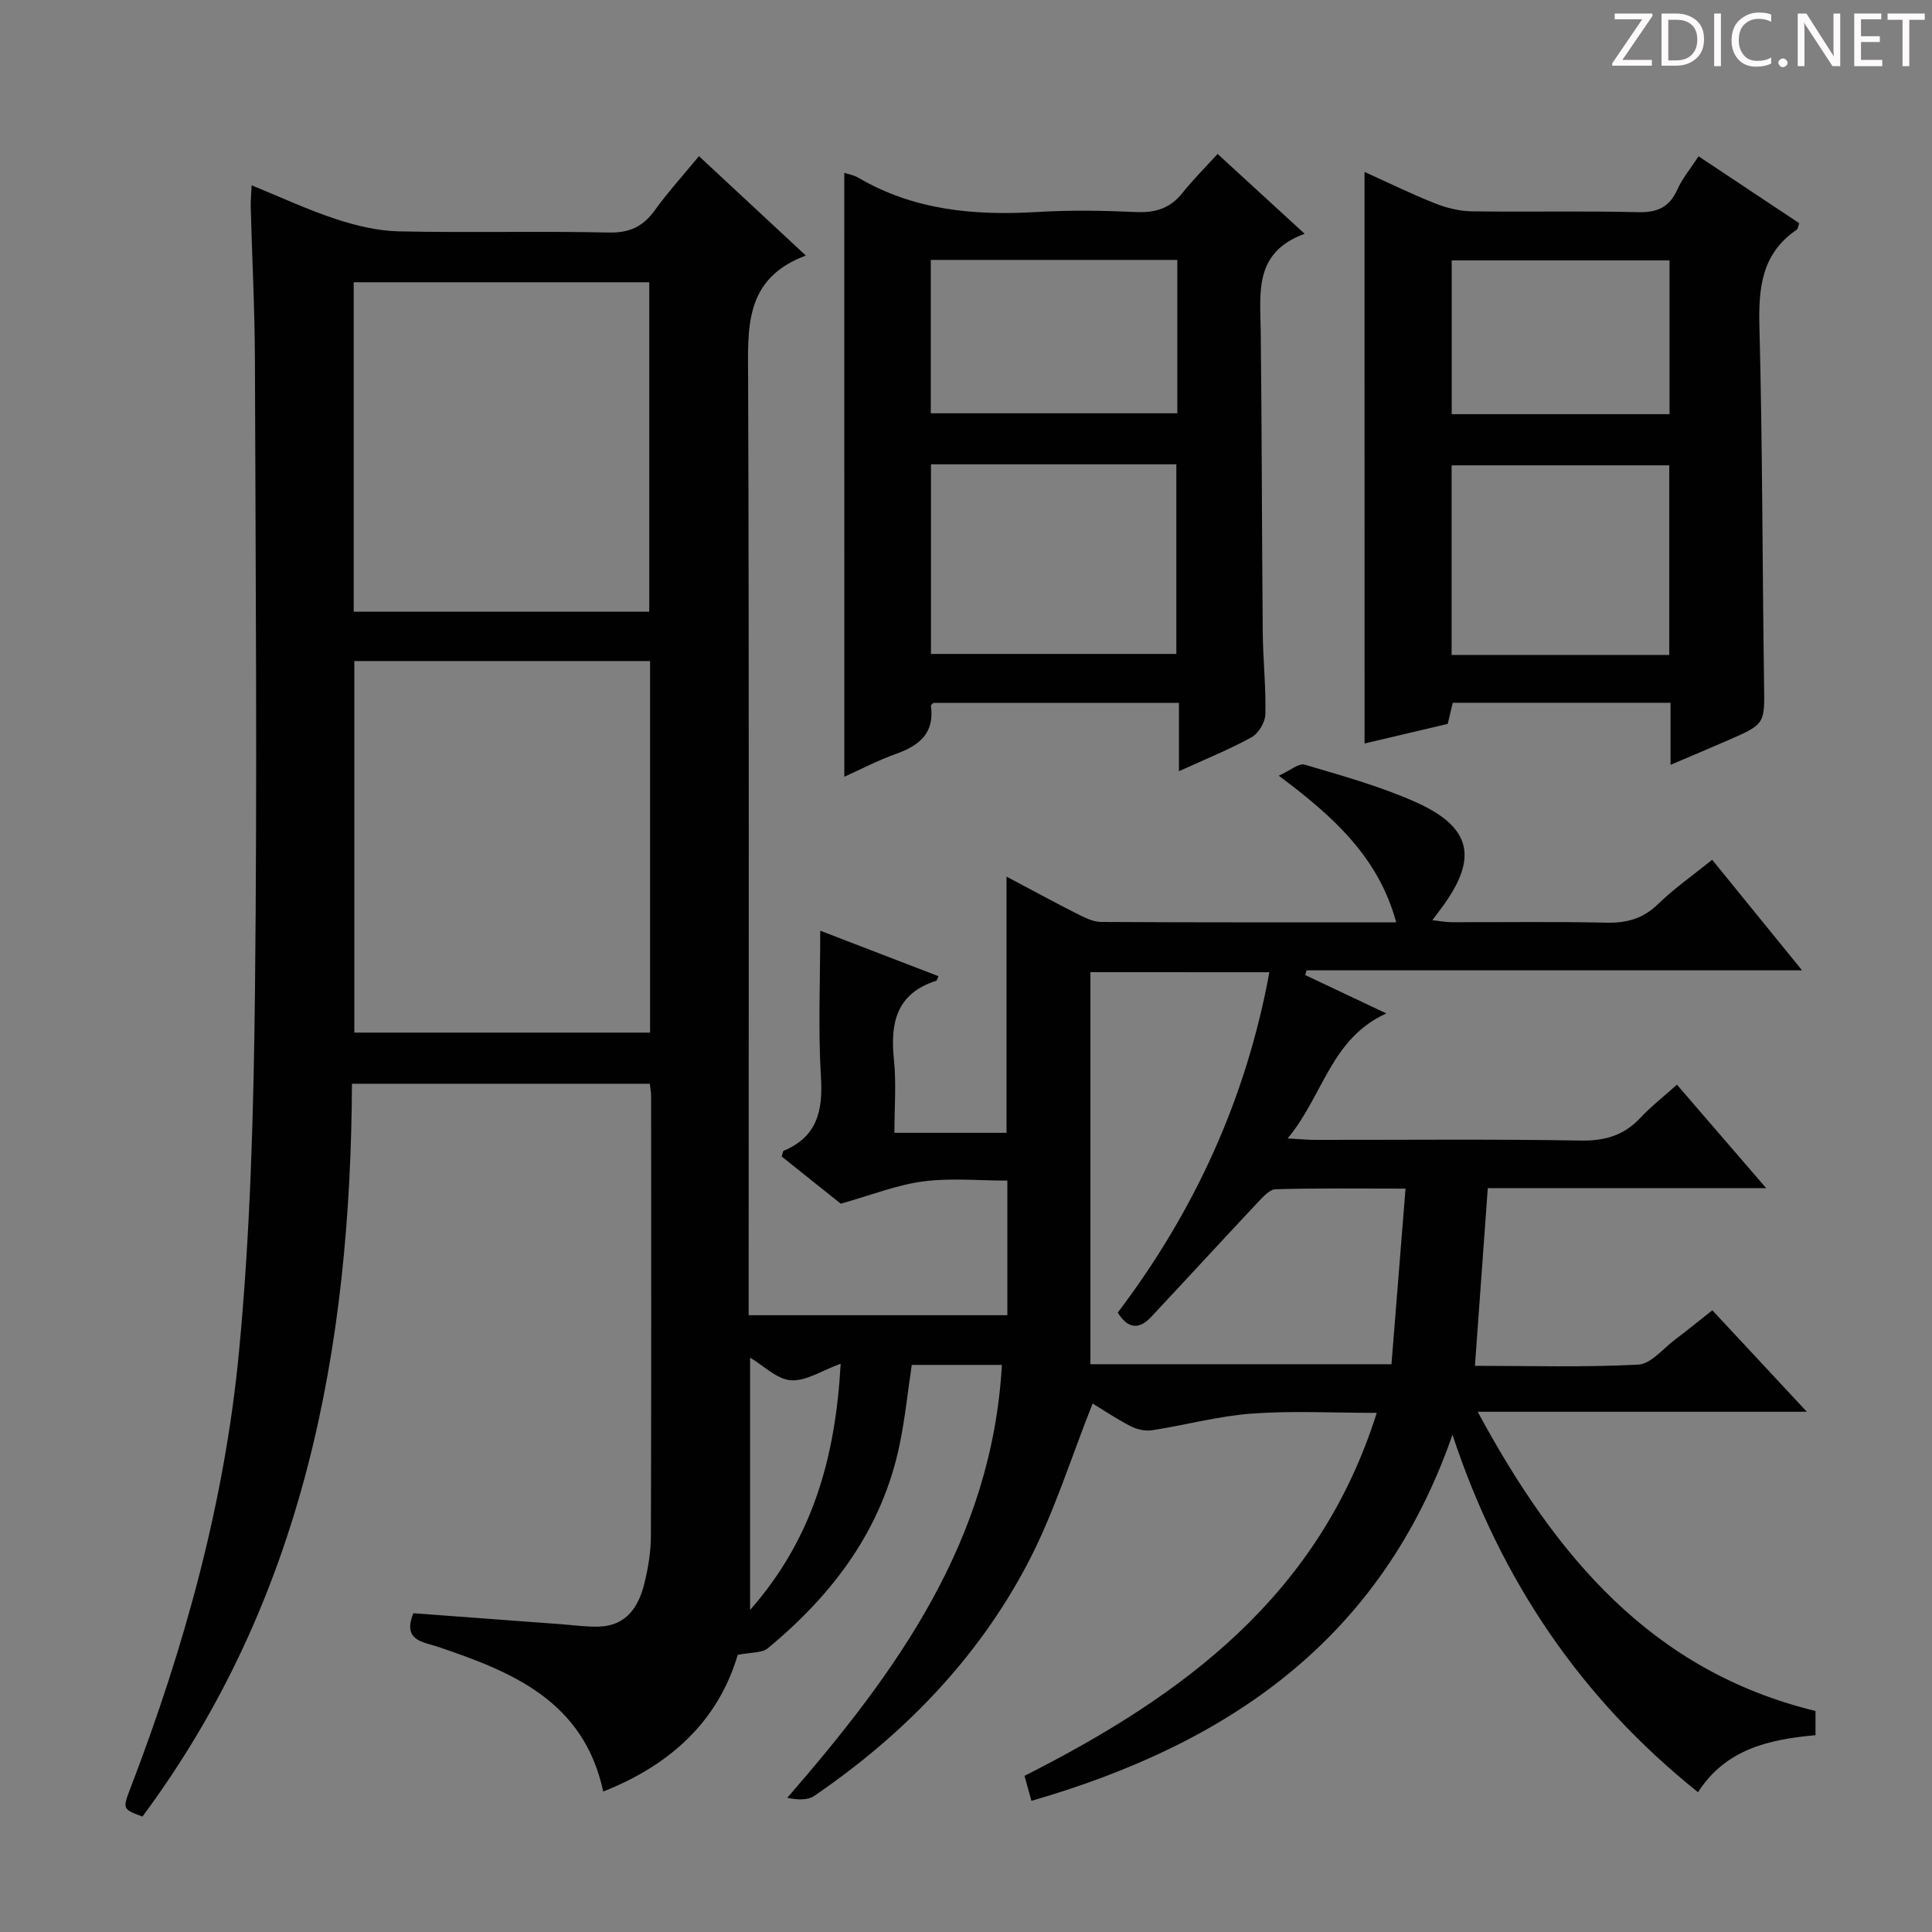 <svg enable-background="new 0 0 400 400" viewBox="0 0 400 400" xmlns="http://www.w3.org/2000/svg"><rect x="0" y="0" width="400" height="400" fill="#808080" stroke="none"/><g fill="#fcfafa"><path d="m342.2 3.2-6.3 9.2h6.1v1.2h-8.2v-.5l6.2-9.1h-5.7v-1.2h7.8v.4z"/><path d="m344 13.7v-10.9h3.1c1.6 0 3 .5 4.1 1.4 1.1 1 1.6 2.2 1.6 3.9s-.5 3-1.6 4-2.5 1.5-4.2 1.5h-3zm1.4-9.6v8.4h1.6c1.4 0 2.5-.4 3.2-1.1.8-.8 1.2-1.8 1.2-3.2s-.4-2.4-1.2-3.1-1.8-1-3.1-1z"/><path d="m356.3 2.8v10.9h-1.4v-10.9z"/><path d="m366.6 13.2c-.8.4-1.8.6-3 .6-1.6 0-2.8-.5-3.7-1.5s-1.4-2.3-1.4-3.9c0-1.7.5-3.2 1.6-4.2s2.4-1.6 4-1.6c1 0 1.9.1 2.6.4v1.5c-.8-.4-1.6-.6-2.6-.6-1.2 0-2.2.4-3 1.2s-1.1 1.9-1.1 3.3c0 1.3.4 2.3 1.1 3.1s1.6 1.1 2.8 1.1c1.1 0 2-.2 2.8-.7v1.3z"/><path d="m368.2 13c0-.3.1-.5.3-.6.2-.2.4-.3.6-.3.3 0 .5.1.7.3s.3.4.3.6-.1.5-.3.6c-.2.2-.4.3-.7.3s-.5-.1-.6-.3c-.2-.2-.3-.4-.3-.6z"/><path d="m381.1 13.7h-1.7l-5.5-8.4c-.2-.2-.3-.5-.4-.7 0 .2.1.8.1 1.5v7.6h-1.4v-10.9h1.8l5.3 8.3c.3.4.4.6.4.8 0-.3-.1-.8-.1-1.6v-7.5h1.4v10.9z"/><path d="m389.7 13.7h-5.8v-10.9h5.6v1.2h-4.2v3.5h3.9v1.2h-3.9v3.7h4.4z"/><path d="m398.4 4.1h-3.1v9.6h-1.4v-9.6h-3.1v-1.3h7.7v1.3z"/></g><path d="m152.74 342.62c-3.97 13.46-13.66 22.7-27.85 28.3-4.02-18.7-18.72-24.75-34.18-29.95-3.1-1.05-7.45-1.25-5.13-6.97 10.1.75 20.32 1.51 30.54 2.27 2.65.2 5.31.59 7.95.5 5.63-.2 8.13-4.08 9.33-8.89.79-3.2 1.35-6.56 1.36-9.85.1-30.33.06-60.66.05-90.99 0-.8-.16-1.6-.27-2.66-20.47 0-40.7 0-61.67 0-.28 54.69-9.9 106.66-43.38 151.72-4.12-1.54-4.15-1.55-2.45-5.97 11.17-29.13 19.46-59.11 22.43-90.13 2.37-24.8 3.04-49.81 3.32-74.74.48-43.49.13-86.99-.01-130.49-.03-10.65-.59-21.29-.87-31.94-.03-1.28.1-2.56.19-4.46 6.11 2.49 11.67 5.09 17.46 6.99 4.17 1.37 8.63 2.44 12.98 2.54 14.49.31 29-.08 43.49.24 4.34.1 7.13-1.25 9.57-4.64 2.71-3.76 5.85-7.21 9.11-11.17 7.24 6.74 14.27 13.27 22.13 20.58-12.9 4.81-11.98 15.14-11.95 25.69.22 62.5.11 124.99.11 187.49v6.21h53.56c0-9.17 0-18.21 0-27.87-5.88 0-11.75-.58-17.44.17-5.4.71-10.62 2.8-17.05 4.61-3.29-2.62-7.8-6.23-12.22-9.76.2-.63.21-1.11.39-1.19 6.94-2.9 8.16-8.27 7.73-15.26-.6-9.78-.15-19.63-.15-30.31 8.52 3.28 16.48 6.34 24.48 9.42-.23.48-.3.9-.47.95-8.23 2.62-9.55 8.71-8.75 16.33.51 4.9.1 9.9.1 15.15h23.21c0-17.68 0-35.07 0-53.05 4.93 2.61 9.69 5.21 14.53 7.66 1.59.8 3.36 1.72 5.06 1.73 20.16.12 40.31.08 61.09.08-3.64-13.38-12.82-21.79-24.31-30.36 2.34-1.06 4.13-2.64 5.34-2.29 7.63 2.25 15.35 4.4 22.61 7.58 12.05 5.28 13.46 11.73 5.68 22.17-.49.66-.98 1.32-1.83 2.46 1.59.17 2.78.41 3.98.41 10.67.03 21.34-.14 32 .1 4.25.1 7.64-.82 10.77-3.87 3.32-3.24 7.18-5.92 11.18-9.15 6.02 7.4 12 14.76 18.61 22.89-34.89 0-68.75 0-102.6 0-.09.33-.17.65-.26.98 5.28 2.5 10.57 5 16.79 7.94-11.52 5.2-13.07 17.05-20.44 25.88 2.54.14 4.11.3 5.67.3 18.33.02 36.67-.18 54.99.14 5.04.09 8.96-1.06 12.38-4.71 2.25-2.4 4.87-4.44 7.56-6.86 6.11 7.09 11.93 13.82 18.48 21.42-19.93 0-38.78 0-57.64 0-.9 12.46-1.76 24.34-2.66 36.79 11.26 0 22.56.34 33.81-.25 2.64-.14 5.15-3.33 7.66-5.21 2.52-1.89 4.95-3.89 7.68-6.04 6.3 6.77 12.47 13.39 19.57 21.01-23.24 0-45.11 0-68.15 0 16.14 29.91 36.06 53.71 69.94 61.95v5.01c-9.53.87-18.57 2.83-24.32 11.81-24.29-19.44-40.9-43.97-50.84-74.01-14.78 42.49-46.44 64-87.17 75.8-.64-2.28-1.06-3.81-1.44-5.18 32.81-16.59 60.97-37.24 72.93-75.15-9.1 0-17.53-.47-25.89.15-6.9.51-13.7 2.38-20.58 3.44-1.42.22-3.16-.14-4.45-.81-3.05-1.58-5.91-3.51-7.9-4.72-4.49 11.24-7.99 22.71-13.47 33.14-10.4 19.79-25.74 35.49-44.16 48.1-1.38.94-3.49.83-5.6.4 22.75-26.19 42.39-53.26 44.44-89.63-6.26 0-12.32 0-18.66 0-.8 5.36-1.37 10.93-2.49 16.39-3.61 17.6-13.78 31.09-27.32 42.28-1.22 1.01-3.43.8-6.22 1.36zm-18.15-128.83c0-25.83 0-51.25 0-76.93-20.57 0-40.92 0-61.23 0v76.93zm-61.36-87.14h61.19c0-22.96 0-45.62 0-68.21-20.61 0-40.82 0-61.19 0zm152.52 74.63v81.17h62.34c.97-12.17 1.92-24 2.91-36.36-9.66 0-18.28-.12-26.89.13-1.27.04-2.66 1.62-3.72 2.74-7.38 7.86-14.67 15.81-22.04 23.68-2.4 2.56-4.73 2.66-6.93-.88 15.83-20.91 26.57-44.2 31.39-70.47-12.15-.01-24.07-.01-37.06-.01zm-70.45 132.04c13.13-14.91 17.69-31.87 18.75-50.98-3.86 1.4-7.15 3.64-10.3 3.43-2.89-.19-5.6-3-8.45-4.68z" fill="#010102"/><path d="m174.8 35.78c.75.25 1.94.45 2.9 1.01 11.52 6.76 24.05 7.88 37.05 7.1 6.8-.41 13.66-.3 20.48.01 3.99.18 7.05-.77 9.57-3.94 2.17-2.73 4.66-5.19 7.29-8.09 6.11 5.6 11.67 10.7 18.02 16.53-10.53 3.85-9.18 12.13-9.09 20.12.24 20.81.23 41.62.42 62.44.05 5.65.68 11.3.54 16.93-.04 1.65-1.43 3.97-2.87 4.76-4.61 2.54-9.54 4.52-15.02 7.02 0-5.02 0-9.4 0-14.15-17.26 0-34 0-50.84 0-.12.13-.54.41-.51.63.78 5.68-2.45 8.23-7.27 9.95-3.73 1.32-7.26 3.19-10.66 4.72-.01-41.73-.01-83.35-.01-125.04zm17.95 60.35v39.26h50.8c0-13.34 0-26.25 0-39.26-17.03 0-33.67 0-50.8 0zm51-42.32c-17.2 0-34.05 0-51.04 0v31.76h51.04c0-10.63 0-20.91 0-31.76z" fill="#010102"/><path d="m282.51 35.59c4.87 2.21 9.61 4.53 14.5 6.48 2.39.95 5.06 1.64 7.62 1.68 11.5.18 23-.11 34.49.18 4.04.1 6.53-1.03 8.18-4.74 1-2.24 2.65-4.19 4.37-6.83 7.02 4.66 13.88 9.22 20.84 13.85-.21.55-.24 1.15-.54 1.36-7.22 4.92-7.91 11.99-7.7 20.05.64 24.64.6 49.29.96 73.94.12 8.31.31 8.32-7.45 11.7-3.76 1.64-7.54 3.22-11.91 5.09 0-4.67 0-8.61 0-12.85-15.17 0-29.94 0-45.09 0-.29 1.22-.62 2.6-1.04 4.37-5.58 1.31-11.34 2.67-17.22 4.06-.01-39.42-.01-78.63-.01-118.34zm63.09 100.01c0-13.45 0-26.36 0-39.26-15.24 0-30.13 0-45.06 0v39.26zm.06-49.85c0-10.95 0-21.35 0-31.84-15.26 0-30.25 0-45.1 0v31.84z" fill="#010102"/></svg>